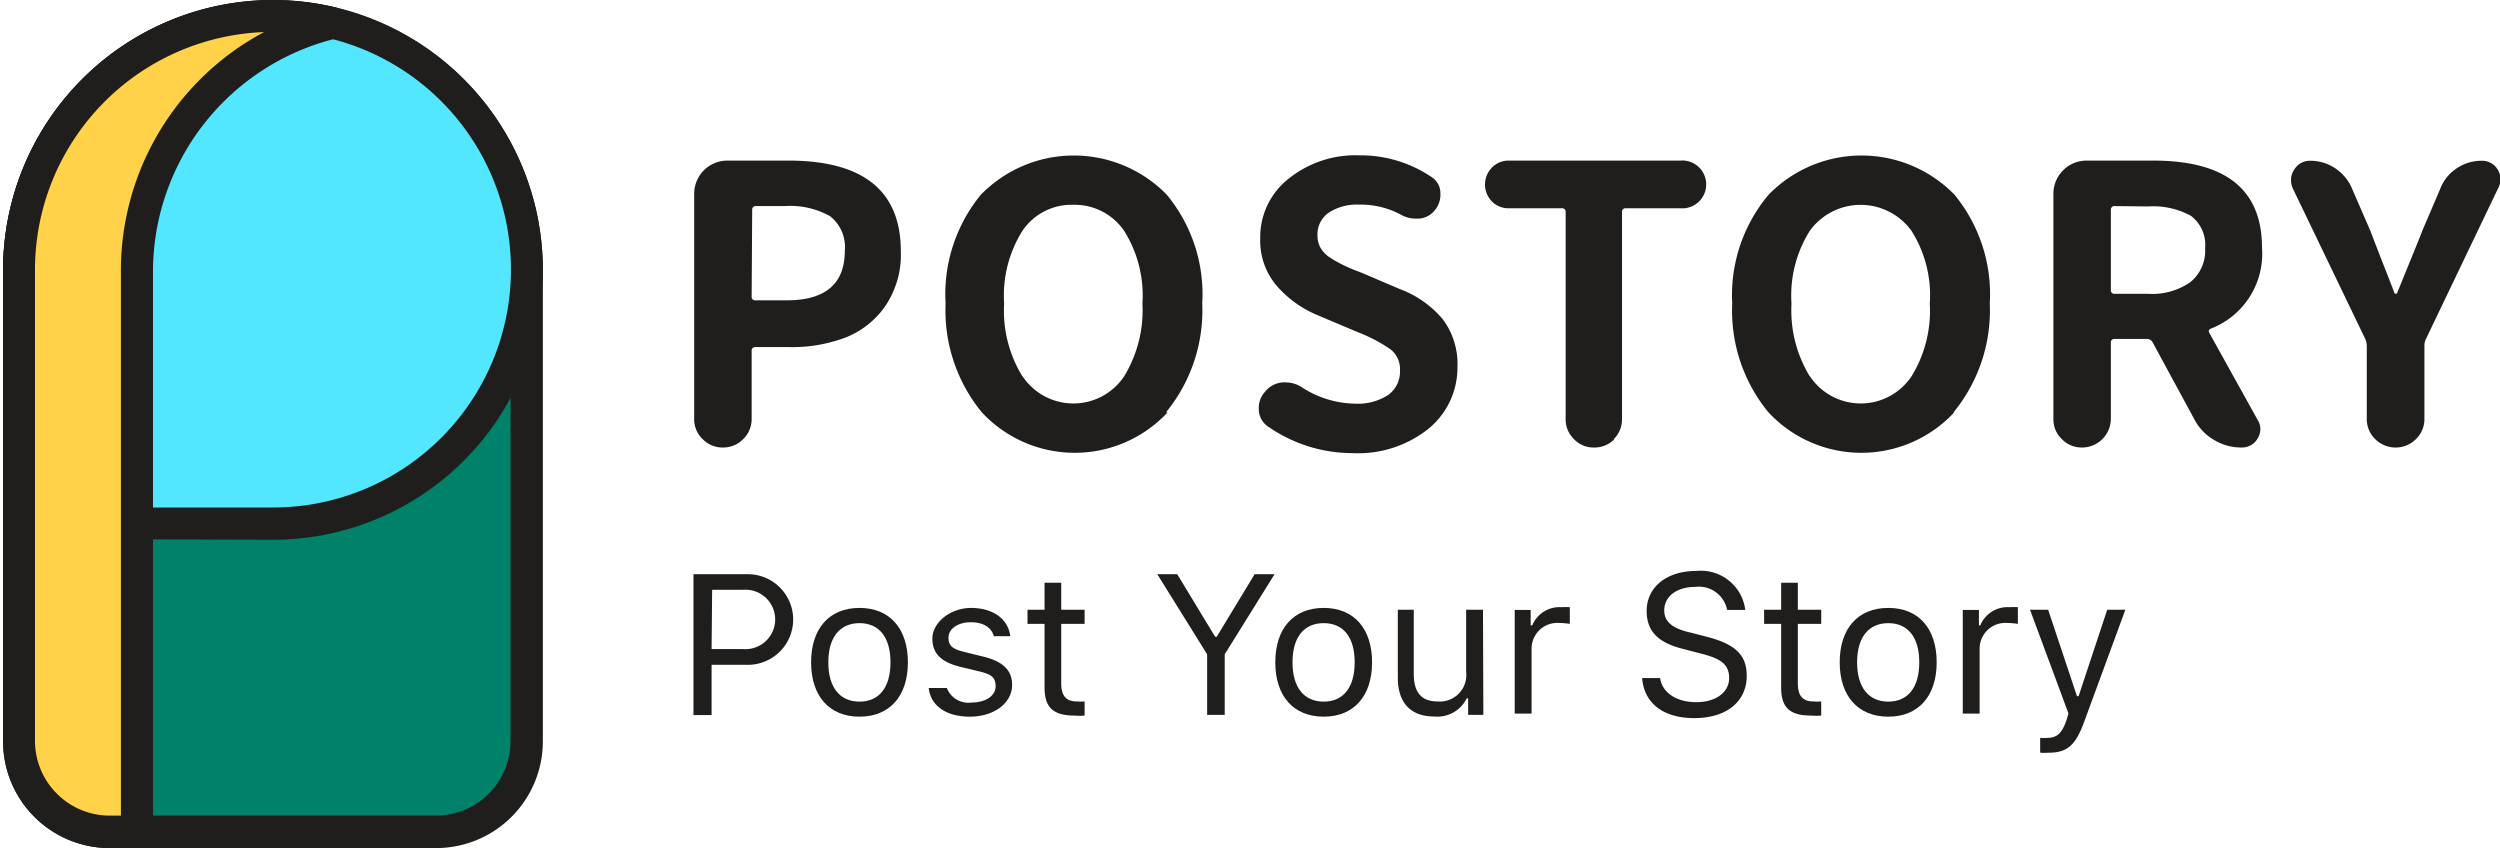 <svg id="圖層_1" data-name="圖層 1" xmlns="http://www.w3.org/2000/svg" viewBox="0 0 137.93 46.79"><defs><style>.cls-1{fill:#008169;}.cls-2{fill:#1f1e1c;}.cls-3{fill:#52e7ff;}.cls-4{fill:#ffd24a;}</style></defs><path class="cls-1" d="M24.06,45.91a5,5,0,0,0,5-5v-26a14,14,0,0,0-28,0v26a5,5,0,0,0,5,5Z"/><path class="cls-2" d="M24.06,46.79h-18A5.89,5.89,0,0,1,.17,40.91v-26a14.89,14.89,0,0,1,29.78,0v26a5.89,5.89,0,0,1-5.89,5.88m-9-45A13.14,13.14,0,0,0,1.93,14.89v26A4.13,4.13,0,0,0,6.05,45h18a4.12,4.12,0,0,0,4.12-4.12v-26A13.13,13.13,0,0,0,15.06,1.77"/><path class="cls-3" d="M15.06,28.9a14,14,0,1,0-14-14v14Z"/><path class="cls-2" d="M15.06,29.78h0L.17,29.73V14.89A14.89,14.89,0,1,1,15.06,29.78M1.93,28,15.06,28A13.13,13.13,0,1,0,1.93,14.89Z"/><path class="cls-4" d="M18.31,1.27A13.9,13.9,0,0,0,15.06.88a14.05,14.05,0,0,0-14,14v26a5,5,0,0,0,5,5h1.5v-31A14.07,14.07,0,0,1,18.31,1.27"/><path class="cls-2" d="M7.55,46.79H6.05A5.89,5.89,0,0,1,.17,40.91v-26A14.91,14.91,0,0,1,15.06,0a15.08,15.08,0,0,1,3.46.41.89.89,0,0,1,0,1.72A13.26,13.26,0,0,0,8.44,14.89v31a.88.88,0,0,1-.89.88m7-45A13.13,13.13,0,0,0,1.93,14.89v26A4.13,4.13,0,0,0,6.05,45h.62V14.89A14.91,14.91,0,0,1,14.55,1.78"/><path class="cls-2" d="M41,24.23a1.53,1.53,0,0,1-1.12.46,1.51,1.51,0,0,1-1.11-.46,1.5,1.5,0,0,1-.47-1.13V10.68a1.83,1.83,0,0,1,1.81-1.82h3.38q6.21,0,6.21,5a5.05,5.05,0,0,1-.84,3,4.79,4.79,0,0,1-2.18,1.75,8.29,8.29,0,0,1-3.1.54h-1.9a.19.19,0,0,0-.21.21V23.1A1.53,1.53,0,0,1,41,24.23m.47-7.87a.19.19,0,0,0,.21.21H43.4c2.14,0,3.21-.91,3.21-2.74a2.16,2.16,0,0,0-.81-1.9,4.49,4.49,0,0,0-2.5-.56H41.71a.19.19,0,0,0-.21.21Z"/><path class="cls-2" d="M64.42,22.75a7,7,0,0,1-10.25,0,8.86,8.86,0,0,1-2-6,8.66,8.66,0,0,1,1.94-6,7.16,7.16,0,0,1,10.27,0,8.62,8.62,0,0,1,1.95,6,8.87,8.87,0,0,1-2,6m-7.92-2a3.37,3.37,0,0,0,5.62,0,7,7,0,0,0,1-4,6.71,6.71,0,0,0-1-4,3.3,3.3,0,0,0-2.82-1.45,3.26,3.26,0,0,0-2.81,1.45,6.71,6.71,0,0,0-1,4,6.9,6.9,0,0,0,1,4"/><path class="cls-2" d="M74.61,25A8.16,8.16,0,0,1,70,23.56a1.18,1.18,0,0,1-.55-.92V22.5a1.29,1.29,0,0,1,.36-.9,1.33,1.33,0,0,1,.94-.5.65.65,0,0,1,.19,0,1.6,1.6,0,0,1,.89.27,5.52,5.52,0,0,0,2.91.9,3.07,3.07,0,0,0,1.85-.48,1.58,1.58,0,0,0,.65-1.34,1.39,1.39,0,0,0-.5-1.16A8.6,8.6,0,0,0,75,18.36l-.15-.06-2.13-.9a6.05,6.05,0,0,1-2.28-1.63,3.83,3.83,0,0,1-.91-2.63,4.09,4.09,0,0,1,1.54-3.26A5.88,5.88,0,0,1,75,8.57a7,7,0,0,1,4,1.21,1.05,1.05,0,0,1,.47.86v.1a1.3,1.3,0,0,1-.31.86,1.22,1.22,0,0,1-.85.46l-.21,0a1.62,1.62,0,0,1-.8-.21A4.67,4.67,0,0,0,75,11.29a2.85,2.85,0,0,0-1.67.43A1.44,1.44,0,0,0,72.69,13a1.34,1.34,0,0,0,.17.68,1.6,1.6,0,0,0,.55.55,6.63,6.63,0,0,0,.69.39A8.87,8.87,0,0,0,75,15l.15.06,2.06.88a5.71,5.71,0,0,1,2.38,1.66,4.1,4.1,0,0,1,.82,2.64,4.35,4.35,0,0,1-1.58,3.4A6.23,6.23,0,0,1,74.61,25"/><path class="cls-2" d="M89.07,24.23a1.52,1.52,0,0,1-1.12.46,1.48,1.48,0,0,1-1.11-.46,1.52,1.52,0,0,1-.46-1.13V11.7a.19.19,0,0,0-.21-.21H83.24a1.26,1.26,0,0,1-.93-.38,1.33,1.33,0,0,1,0-1.86,1.27,1.27,0,0,1,.93-.39H92.7a1.32,1.32,0,1,1,0,2.63h-3a.19.19,0,0,0-.21.21V23.1a1.52,1.52,0,0,1-.46,1.13"/><path class="cls-2" d="M107.82,22.75a7,7,0,0,1-10.25,0,8.82,8.82,0,0,1-2-6,8.62,8.62,0,0,1,2-6,7.16,7.16,0,0,1,10.27,0,8.66,8.66,0,0,1,1.94,6,8.86,8.86,0,0,1-2,6m-7.93-2a3.37,3.37,0,0,0,5.62,0,6.9,6.9,0,0,0,1-4,6.64,6.64,0,0,0-1-4,3.46,3.46,0,0,0-5.63,0,6.71,6.71,0,0,0-1,4,7,7,0,0,0,1,4"/><path class="cls-2" d="M124.56,23.17a.94.94,0,0,1,.15.5,1.09,1.09,0,0,1-.15.52,1,1,0,0,1-.9.5,2.89,2.89,0,0,1-1.51-.42,2.8,2.8,0,0,1-1.08-1.13l-2.31-4.26a.35.35,0,0,0-.32-.18h-1.77a.19.19,0,0,0-.21.21V23.1a1.59,1.59,0,0,1-1.59,1.59,1.51,1.51,0,0,1-1.11-.46,1.5,1.5,0,0,1-.47-1.13V10.68a1.83,1.83,0,0,1,1.81-1.82h3.7c4,0,6,1.6,6,4.81a4.43,4.43,0,0,1-2.82,4.46c-.13.06-.15.14-.08.25Zm-7.89-11.8a.19.19,0,0,0-.21.21V16a.19.19,0,0,0,.21.21h1.84a3.67,3.67,0,0,0,2.33-.64,2.22,2.22,0,0,0,.82-1.88,2,2,0,0,0-.78-1.78,4.34,4.34,0,0,0-2.37-.52Z"/><path class="cls-2" d="M133.29,24.23a1.59,1.59,0,0,1-2.24,0,1.53,1.53,0,0,1-.47-1.13v-4a1,1,0,0,0-.08-.39l-4-8.31a1.13,1.13,0,0,1-.1-.46,1,1,0,0,1,.17-.57,1,1,0,0,1,.89-.5,2.44,2.44,0,0,1,1.4.43,2.5,2.5,0,0,1,.92,1.14l1,2.3c.53,1.4,1,2.56,1.34,3.46,0,0,0,0,.06,0s.05,0,.06,0c.88-2.16,1.35-3.31,1.4-3.46l1-2.34a2.33,2.33,0,0,1,.9-1.11,2.4,2.4,0,0,1,1.36-.42,1,1,0,0,1,.9.48,1.1,1.1,0,0,1,.16.57,1,1,0,0,1-.12.44l-4,8.35a.85.85,0,0,0-.08.39v4a1.53,1.53,0,0,1-.47,1.13"/><path class="cls-2" d="M41.26,31.68a2.5,2.5,0,0,1,0,5h-2v2.77h-1V31.68Zm-2,4.13H41a1.64,1.64,0,1,0,0-3.27H39.29Z"/><path class="cls-2" d="M44.75,36.54c0-1.86,1-3,2.67-3s2.67,1.14,2.67,3-1,3-2.67,3-2.67-1.14-2.67-3m4.38,0c0-1.37-.62-2.16-1.71-2.16s-1.72.79-1.72,2.16.62,2.17,1.72,2.17,1.71-.8,1.71-2.17"/><path class="cls-2" d="M53.56,33.54c1.22,0,2.06.6,2.18,1.56h-.91c-.12-.47-.57-.77-1.27-.77s-1.23.35-1.23.86.32.65,1,.81l.89.22c1.09.26,1.62.74,1.62,1.57,0,1-1,1.75-2.33,1.75s-2.17-.62-2.27-1.58h1a1.27,1.27,0,0,0,1.36.8c.78,0,1.33-.37,1.33-.9s-.3-.67-.91-.82l-1-.24c-1.08-.26-1.58-.73-1.58-1.57s.93-1.69,2.16-1.69"/><path class="cls-2" d="M58.55,32.15v1.49h1.29v.78H58.55V37.7c0,.68.26,1,.86,1a3.1,3.1,0,0,0,.43,0v.78a3.29,3.29,0,0,1-.54,0c-1.19,0-1.67-.44-1.67-1.55V34.42h-.94v-.78h.94V32.15Z"/><polygon class="cls-2" points="66.6 39.44 66.6 36.1 63.85 31.68 64.95 31.68 67.04 35.13 67.13 35.13 69.22 31.68 70.32 31.68 67.57 36.1 67.57 39.44 66.6 39.44"/><path class="cls-2" d="M70.36,36.54c0-1.86,1-3,2.67-3s2.67,1.14,2.67,3-1,3-2.67,3-2.67-1.14-2.67-3m4.38,0c0-1.37-.61-2.16-1.71-2.16s-1.72.79-1.72,2.16.62,2.17,1.72,2.17,1.71-.8,1.71-2.17"/><path class="cls-2" d="M81.84,39.44H81v-.91h-.08a1.8,1.8,0,0,1-1.8,1c-1.3,0-2-.77-2-2.14V33.64H78v3.53c0,1,.39,1.53,1.31,1.53a1.46,1.46,0,0,0,1.58-1.63V33.64h.93Z"/><path class="cls-2" d="M83.57,33.65h.88v.85h.09a1.62,1.62,0,0,1,1.61-1,3.23,3.23,0,0,1,.46,0v.92a4.06,4.06,0,0,0-.59-.05,1.42,1.42,0,0,0-1.52,1.41v3.59h-.93Z"/><path class="cls-2" d="M91.59,37.41c.12.81.9,1.33,2,1.33s1.81-.56,1.81-1.33-.48-1.08-1.55-1.35l-1-.26c-1.4-.35-2-1-2-2.09,0-1.32,1.1-2.21,2.74-2.21a2.47,2.47,0,0,1,2.7,2.15h-1a1.59,1.59,0,0,0-1.76-1.27c-1,0-1.71.51-1.71,1.3,0,.6.42,1,1.49,1.23l.81.21c1.61.41,2.25,1,2.25,2.17,0,1.42-1.12,2.33-2.89,2.33s-2.78-.87-2.88-2.21Z"/><path class="cls-2" d="M99.19,32.15v1.49h1.29v.78H99.19V37.7c0,.68.26,1,.86,1a3.1,3.1,0,0,0,.43,0v.78a3.29,3.29,0,0,1-.54,0c-1.2,0-1.67-.44-1.67-1.55V34.42h-.94v-.78h.94V32.15Z"/><path class="cls-2" d="M101.5,36.54c0-1.86,1-3,2.68-3s2.67,1.14,2.67,3-1,3-2.67,3-2.68-1.14-2.68-3m4.39,0c0-1.37-.62-2.16-1.71-2.16s-1.72.79-1.72,2.16.62,2.17,1.72,2.17,1.71-.8,1.71-2.17"/><path class="cls-2" d="M108.29,33.65h.89v.85h.08a1.62,1.62,0,0,1,1.61-1,3.23,3.23,0,0,1,.46,0v.92a3.93,3.93,0,0,0-.59-.05,1.42,1.42,0,0,0-1.52,1.41v3.59h-.93Z"/><path class="cls-2" d="M112.56,41.5v-.79a2.47,2.47,0,0,0,.39,0c.53,0,.82-.25,1.07-1l.1-.35L112,33.64h1l1.59,4.77h.09l1.58-4.77h1L115,39.79c-.49,1.35-.95,1.74-2,1.74a3.07,3.07,0,0,1-.42,0"/></svg>